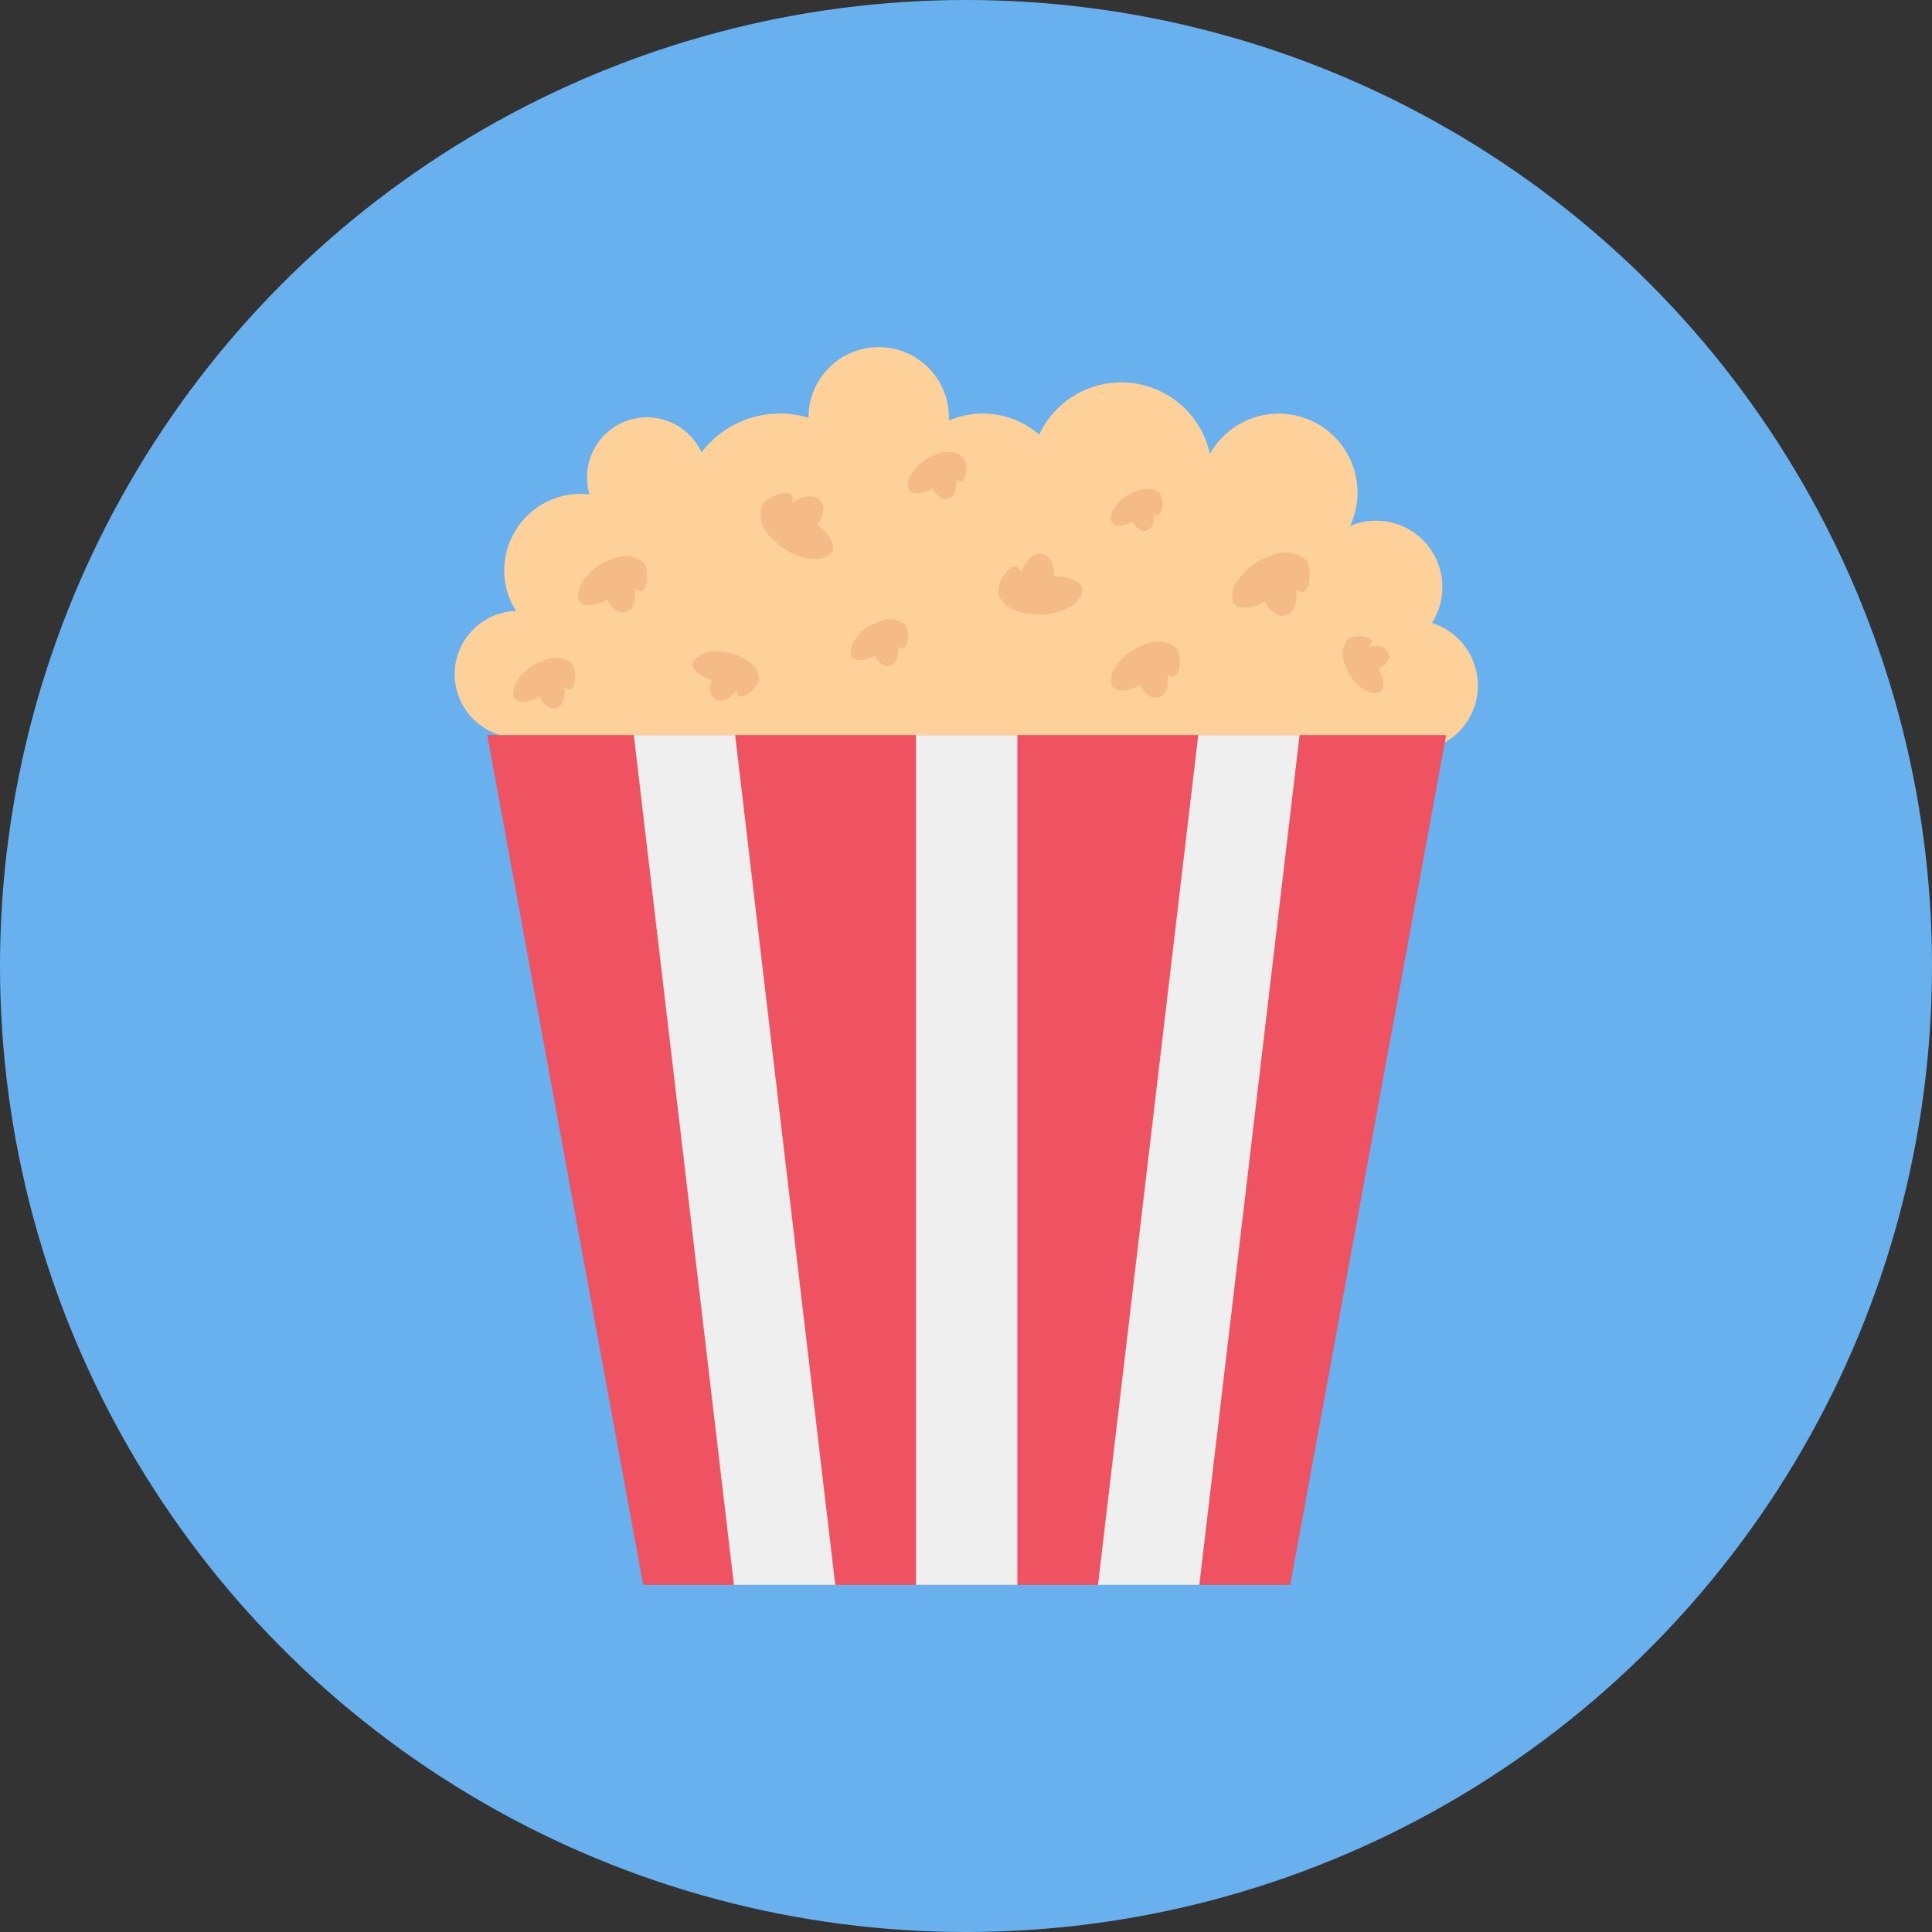 <svg height="512" viewBox="0 0 128 128" width="512" xmlns="http://www.w3.org/2000/svg"><rect x="0" y="0" width="128" height="128" fill="#333333" stroke="none"/><g id="Circle_Grid" data-name="Circle Grid"><circle cx="64" cy="64" fill="#69b0ee" r="64"/></g><g id="icon"><path d="m34.358 48.866h-.072a4.195 4.195 0 0 1 -.093-8.388 4.875 4.875 0 0 1 -.785-2.686 5.074 5.074 0 0 1 5.072-5.072 3.547 3.547 0 0 1 .579.041 4.136 4.136 0 0 1 -.165-1.136 3.97 3.97 0 0 1 7.582-1.653 6.5 6.5 0 0 1 5.2-2.572 6.342 6.342 0 0 1 1.89.279v-.031a4.649 4.649 0 0 1 9.3 0 1.542 1.542 0 0 1 -.01.217 5.7 5.7 0 0 1 5.991.93 6.006 6.006 0 0 1 11.311 1.281 5.224 5.224 0 0 1 9.287 4.772 4.394 4.394 0 0 1 6.115 4.039 4.426 4.426 0 0 1 -.692 2.386 4.345 4.345 0 0 1 -1.291 8.491" fill="#fed19a"/><path d="m95.811 48.701-10.33 56.299h-42.869l-10.33-56.299z" fill="#ef5261"/><path d="m60.689 48.701h6.715v56.299h-6.715z" fill="#eeefee"/><path d="m86.101 48.701-6.642 56.299h-6.715l6.643-56.299z" fill="#eeefee"/><path d="m55.338 105h-6.714l-6.632-56.299h6.714z" fill="#eeefee"/><g fill="#f4bb87"><path d="m40.222 39.7c.226.5.715 1 1.238.841.636-.191.67-1.019.6-1.555.8.8 1.055-1.187.559-1.733a1.888 1.888 0 0 0 -2.061-.2 3.572 3.572 0 0 0 -2.158 1.835c-.61 2.012 1.878.935 1.822.812z"/><path d="m57.948 43.409c.188.413.594.83 1.029.7.528-.159.557-.847.5-1.293.665.664.877-.987.465-1.44a1.57 1.57 0 0 0 -1.713-.17 2.969 2.969 0 0 0 -1.8 1.531c-.502 1.668 1.566.776 1.519.672z"/><path d="m47.162 45.014c-.174.464-.182 1.1.255 1.336.531.286 1.085-.224 1.386-.612 0 1.027 1.44-.085 1.473-.754.034-.71-.618-1.185-1.193-1.456a3.246 3.246 0 0 0 -2.572-.2c-1.682.895.607 1.803.651 1.686z"/><path d="m54.1 34.813c.393-.47.663-1.21.249-1.663-.5-.55-1.357-.183-1.868.147.419-1.2-1.715-.49-2.027.277a2.121 2.121 0 0 0 .8 2.186 4.013 4.013 0 0 0 2.917 1.292c2.323-.361.029-2.357-.071-2.239z"/><path d="m75.037 34.534c.169.372.536.748.928.63.476-.143.5-.763.452-1.165.6.6.79-.89.419-1.3a1.415 1.415 0 0 0 -1.544-.154 2.677 2.677 0 0 0 -1.619 1.381c-.458 1.506 1.406.701 1.364.608z"/><path d="m83.795 39.82c.254.558.8 1.122 1.391.945.714-.215.753-1.144.677-1.747.9.9 1.185-1.334.628-1.947a2.121 2.121 0 0 0 -2.315-.23 4.013 4.013 0 0 0 -2.428 2.07c-.684 2.256 2.11 1.049 2.047.909z"/><path d="m91.317 44.339c.41-.186.824-.59.694-1.021-.158-.524-.84-.553-1.283-.5.659-.66-.98-.87-1.43-.461a1.558 1.558 0 0 0 -.169 1.7 2.947 2.947 0 0 0 1.52 1.783c1.657.505.771-1.548.668-1.501z"/><path d="m75.518 45.355c.226.5.715 1 1.238.841.636-.191.67-1.019.6-1.555.8.8 1.055-1.187.559-1.733a1.888 1.888 0 0 0 -2.061-.2 3.572 3.572 0 0 0 -2.154 1.837c-.613 2.009 1.874.935 1.818.81z"/><path d="m35.732 46.152c.2.447.643.9 1.113.757.571-.172.6-.916.542-1.4.719.718.948-1.068.5-1.558a1.7 1.7 0 0 0 -1.853-.184 3.212 3.212 0 0 0 -1.943 1.657c-.545 1.807 1.692.841 1.641.728z"/><path d="m69.838 38.217c.045-.612-.167-1.37-.767-1.5-.729-.154-1.209.643-1.431 1.209-.358-1.218-1.679.6-1.484 1.407.207.854 1.146 1.191 1.922 1.312a4.013 4.013 0 0 0 3.122-.645c1.68-1.656-1.35-1.937-1.362-1.783z"/><path d="m61.773 32.347c.191.42.6.844 1.046.711.537-.161.566-.86.509-1.314.676.675.891-1 .472-1.464a1.6 1.6 0 0 0 -1.741-.173 3.017 3.017 0 0 0 -1.826 1.556c-.513 1.697 1.588.79 1.54.684z"/></g></g></svg>